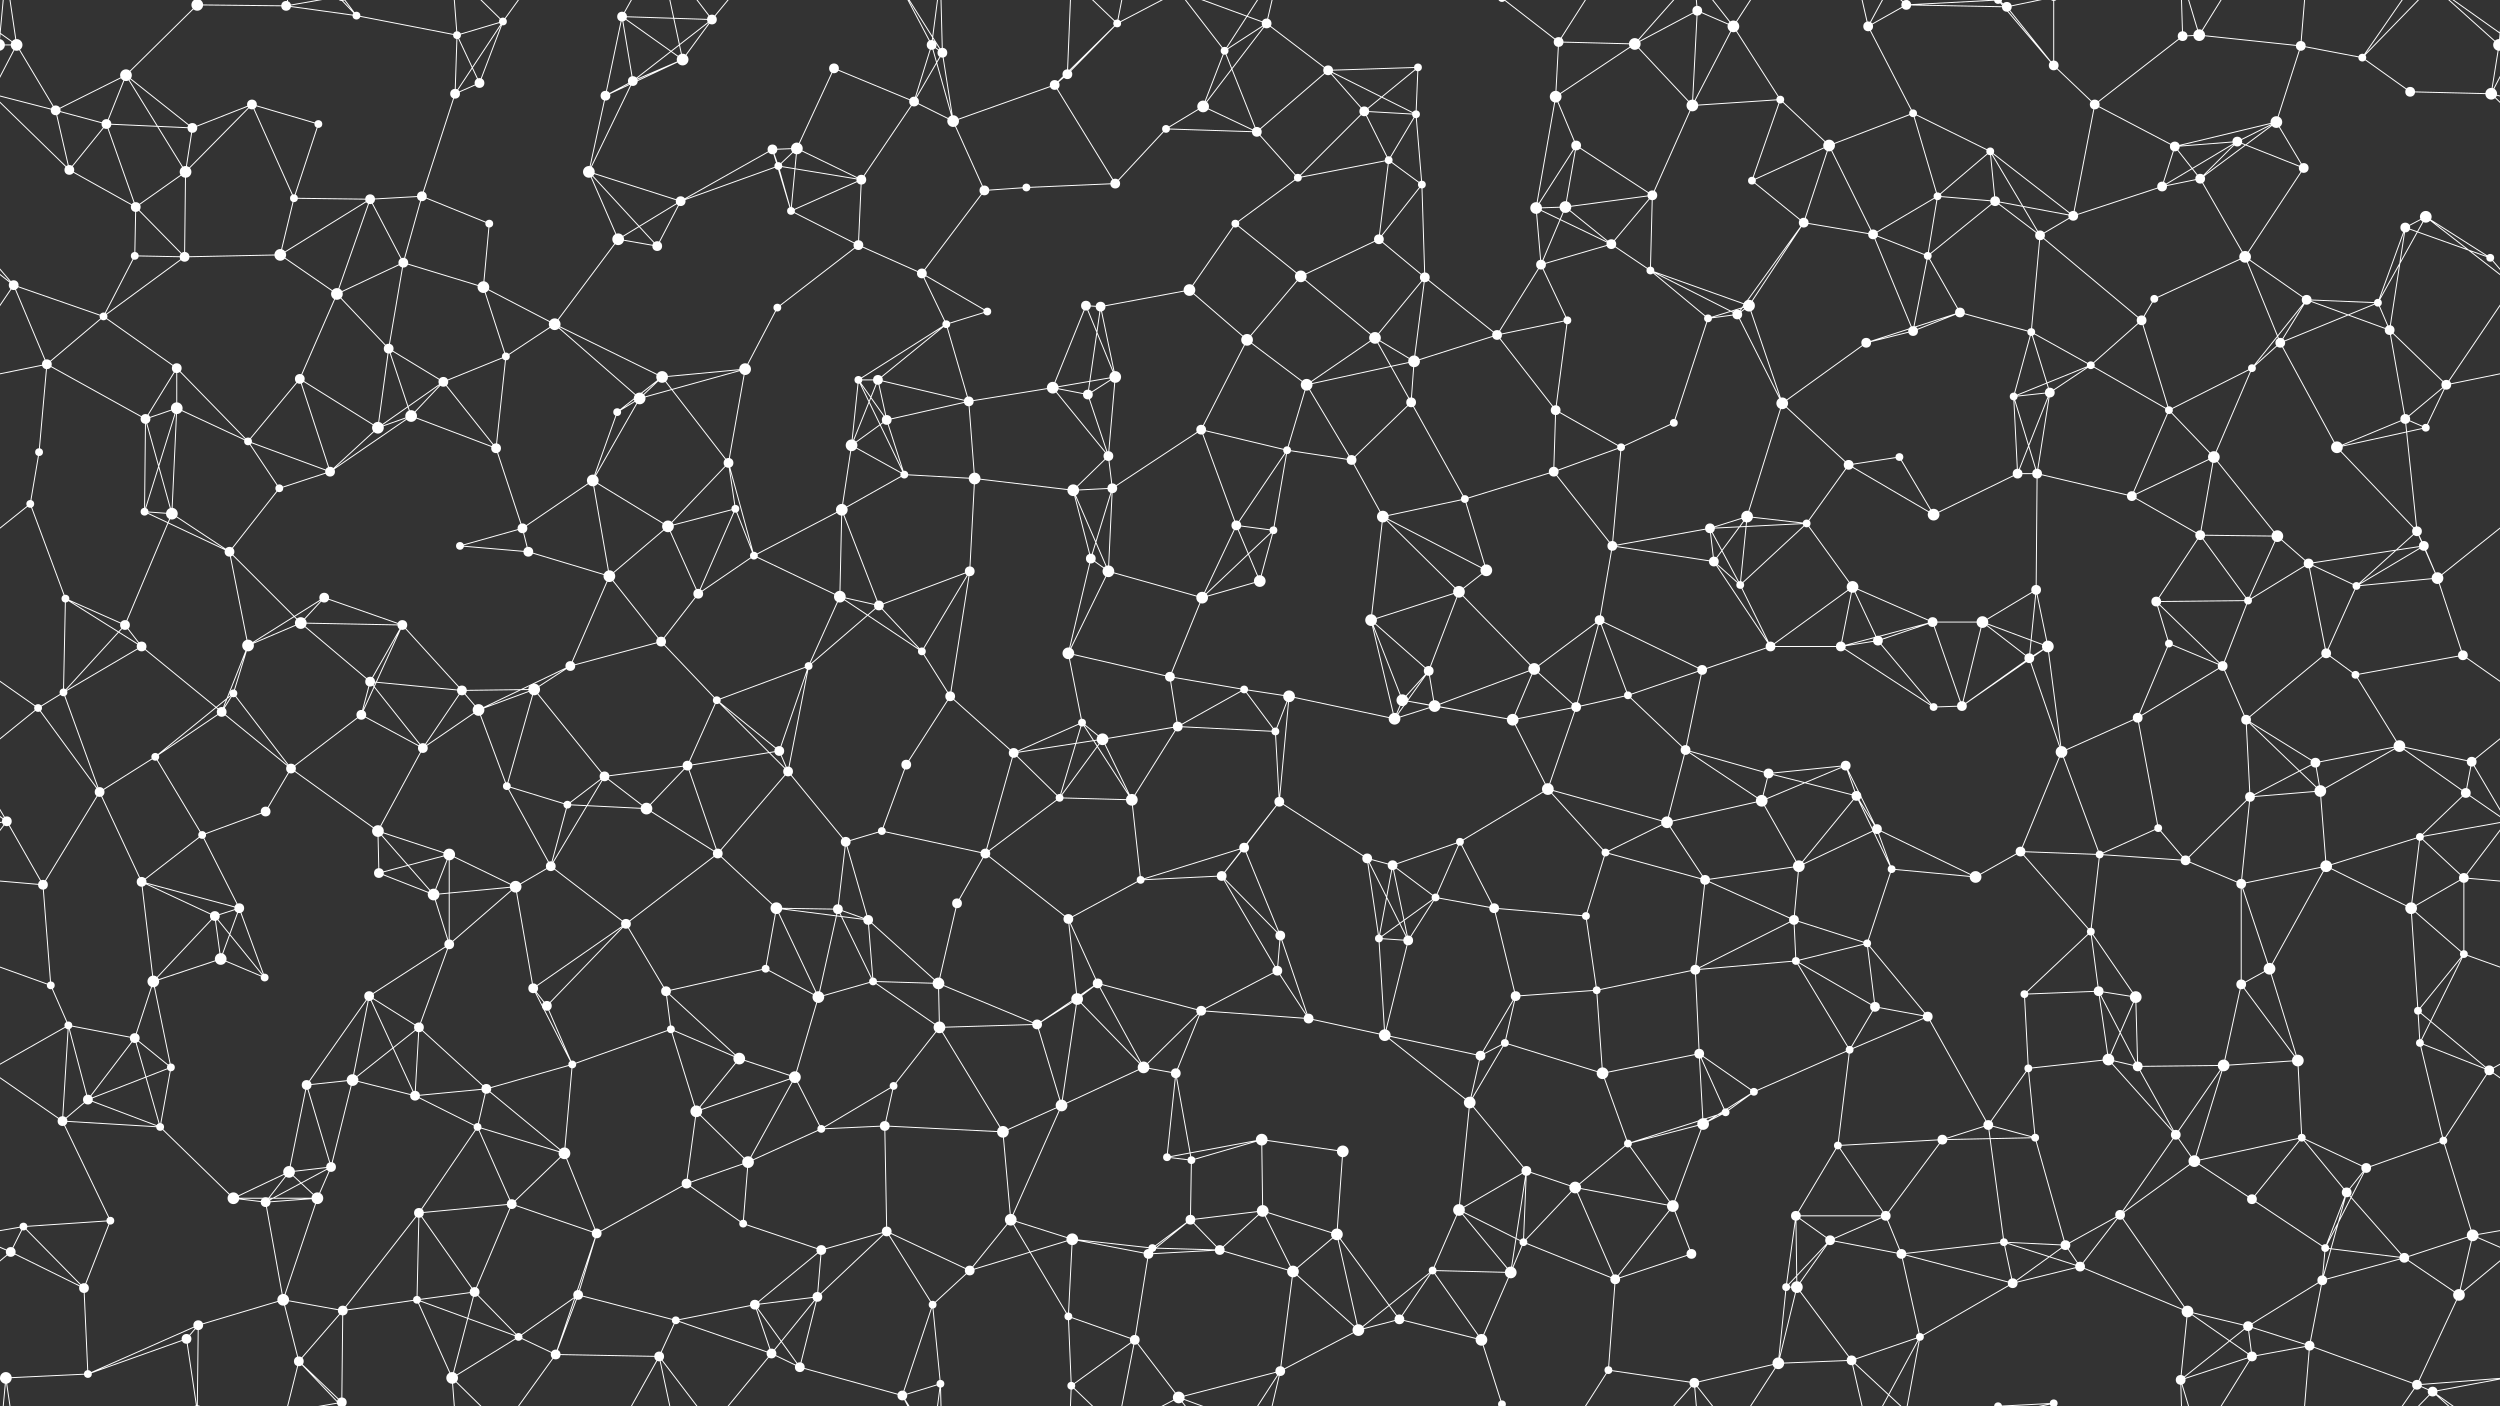 <svg xmlns="http://www.w3.org/2000/svg" width="2560" height="1440" fill="#fff"><rect width="100%" height="100%" fill="#333333" stroke="none"/><circle cx="17" cy="46" r="6"/><circle cx="129" cy="77" r="6"/><circle cx="202" cy="5" r="6"/><circle cx="202" cy="1445" r="6"/><circle cx="293" cy="6" r="5"/><circle cx="365" cy="16" r="4"/><circle cx="468" cy="36" r="4"/><circle cx="515" cy="22" r="4"/><circle cx="637" cy="17" r="5"/><circle cx="699" cy="61" r="6"/><circle cx="729" cy="20" r="5"/><circle cx="854" cy="70" r="5"/><circle cx="954" cy="46" r="5"/><circle cx="965" cy="54" r="5"/><circle cx="1093" cy="76" r="5"/><circle cx="1144" cy="24" r="4"/><circle cx="1254" cy="52" r="4"/><circle cx="1297" cy="24" r="5"/><circle cx="1360" cy="72" r="5"/><circle cx="1452" cy="69" r="4"/><circle cx="1596" cy="43" r="5"/><circle cx="1674" cy="45" r="6"/><circle cx="1738" cy="11" r="5"/><circle cx="1775" cy="27" r="6"/><circle cx="1913" cy="27" r="5"/><circle cx="1952" cy="5" r="5"/><circle cx="1952" cy="1445" r="5"/><circle cx="2055" cy="7" r="5"/><circle cx="2103" cy="67" r="5"/><circle cx="2235" cy="37" r="5"/><circle cx="2252" cy="36" r="6"/><circle cx="2356" cy="47" r="5"/><circle cx="2419" cy="59" r="4"/><circle cx="2559" cy="46" r="6"/><circle cx="-1" cy="46" r="6"/><circle cx="57" cy="113" r="5"/><circle cx="109" cy="127" r="5"/><circle cx="197" cy="131" r="5"/><circle cx="258" cy="107" r="5"/><circle cx="326" cy="127" r="4"/><circle cx="466" cy="96" r="5"/><circle cx="491" cy="85" r="5"/><circle cx="620" cy="98" r="5"/><circle cx="648" cy="83" r="5"/><circle cx="791" cy="153" r="5"/><circle cx="816" cy="152" r="6"/><circle cx="936" cy="104" r="5"/><circle cx="976" cy="124" r="6"/><circle cx="1080" cy="87" r="5"/><circle cx="1194" cy="132" r="4"/><circle cx="1232" cy="109" r="6"/><circle cx="1287" cy="135" r="5"/><circle cx="1397" cy="114" r="5"/><circle cx="1450" cy="117" r="4"/><circle cx="1593" cy="99" r="6"/><circle cx="1614" cy="149" r="5"/><circle cx="1733" cy="108" r="6"/><circle cx="1823" cy="102" r="4"/><circle cx="1873" cy="149" r="6"/><circle cx="1959" cy="116" r="4"/><circle cx="2038" cy="155" r="4"/><circle cx="2145" cy="107" r="5"/><circle cx="2227" cy="150" r="5"/><circle cx="2291" cy="145" r="5"/><circle cx="2331" cy="125" r="6"/><circle cx="2468" cy="94" r="5"/><circle cx="2551" cy="96" r="6"/><circle cx="71" cy="174" r="5"/><circle cx="139" cy="212" r="5"/><circle cx="190" cy="176" r="6"/><circle cx="301" cy="203" r="4"/><circle cx="379" cy="204" r="5"/><circle cx="432" cy="201" r="5"/><circle cx="501" cy="229" r="4"/><circle cx="603" cy="176" r="6"/><circle cx="697" cy="206" r="5"/><circle cx="797" cy="170" r="4"/><circle cx="810" cy="216" r="4"/><circle cx="882" cy="184" r="5"/><circle cx="1008" cy="195" r="5"/><circle cx="1051" cy="192" r="4"/><circle cx="1142" cy="188" r="5"/><circle cx="1265" cy="229" r="4"/><circle cx="1329" cy="182" r="4"/><circle cx="1422" cy="164" r="4"/><circle cx="1456" cy="189" r="4"/><circle cx="1573" cy="213" r="6"/><circle cx="1603" cy="212" r="6"/><circle cx="1692" cy="200" r="5"/><circle cx="1794" cy="185" r="4"/><circle cx="1847" cy="228" r="5"/><circle cx="1984" cy="201" r="4"/><circle cx="2043" cy="206" r="5"/><circle cx="2123" cy="221" r="5"/><circle cx="2214" cy="191" r="5"/><circle cx="2253" cy="183" r="5"/><circle cx="2359" cy="172" r="5"/><circle cx="2463" cy="233" r="5"/><circle cx="2484" cy="222" r="6"/><circle cx="14" cy="292" r="5"/><circle cx="138" cy="262" r="4"/><circle cx="189" cy="263" r="5"/><circle cx="287" cy="261" r="6"/><circle cx="345" cy="301" r="6"/><circle cx="413" cy="269" r="5"/><circle cx="495" cy="294" r="6"/><circle cx="633" cy="245" r="6"/><circle cx="673" cy="252" r="5"/><circle cx="796" cy="315" r="4"/><circle cx="879" cy="251" r="5"/><circle cx="944" cy="280" r="5"/><circle cx="1011" cy="319" r="4"/><circle cx="1112" cy="313" r="5"/><circle cx="1127" cy="314" r="5"/><circle cx="1218" cy="297" r="6"/><circle cx="1332" cy="283" r="6"/><circle cx="1412" cy="245" r="5"/><circle cx="1459" cy="284" r="5"/><circle cx="1578" cy="271" r="5"/><circle cx="1650" cy="250" r="5"/><circle cx="1690" cy="277" r="4"/><circle cx="1791" cy="313" r="6"/><circle cx="1918" cy="240" r="5"/><circle cx="1974" cy="262" r="4"/><circle cx="2007" cy="320" r="5"/><circle cx="2089" cy="241" r="5"/><circle cx="2206" cy="306" r="4"/><circle cx="2299" cy="263" r="6"/><circle cx="2362" cy="307" r="5"/><circle cx="2435" cy="310" r="4"/><circle cx="2550" cy="264" r="4"/><circle cx="48" cy="373" r="5"/><circle cx="106" cy="324" r="4"/><circle cx="181" cy="377" r="5"/><circle cx="307" cy="388" r="5"/><circle cx="398" cy="357" r="5"/><circle cx="454" cy="391" r="5"/><circle cx="518" cy="365" r="4"/><circle cx="568" cy="332" r="6"/><circle cx="678" cy="386" r="6"/><circle cx="763" cy="378" r="6"/><circle cx="879" cy="389" r="4"/><circle cx="899" cy="389" r="5"/><circle cx="969" cy="332" r="4"/><circle cx="1078" cy="397" r="6"/><circle cx="1142" cy="386" r="6"/><circle cx="1277" cy="348" r="6"/><circle cx="1338" cy="394" r="6"/><circle cx="1408" cy="346" r="6"/><circle cx="1448" cy="370" r="6"/><circle cx="1533" cy="343" r="5"/><circle cx="1605" cy="328" r="4"/><circle cx="1749" cy="326" r="4"/><circle cx="1779" cy="322" r="5"/><circle cx="1911" cy="351" r="5"/><circle cx="1959" cy="339" r="5"/><circle cx="2080" cy="340" r="4"/><circle cx="2141" cy="374" r="4"/><circle cx="2193" cy="328" r="5"/><circle cx="2306" cy="377" r="4"/><circle cx="2335" cy="351" r="5"/><circle cx="2447" cy="338" r="5"/><circle cx="2505" cy="394" r="5"/><circle cx="40" cy="463" r="4"/><circle cx="149" cy="429" r="5"/><circle cx="181" cy="418" r="6"/><circle cx="254" cy="452" r="4"/><circle cx="387" cy="438" r="6"/><circle cx="421" cy="426" r="6"/><circle cx="508" cy="459" r="5"/><circle cx="632" cy="422" r="4"/><circle cx="655" cy="408" r="6"/><circle cx="746" cy="474" r="5"/><circle cx="872" cy="456" r="6"/><circle cx="908" cy="430" r="5"/><circle cx="992" cy="411" r="5"/><circle cx="1114" cy="404" r="5"/><circle cx="1135" cy="467" r="5"/><circle cx="1230" cy="440" r="5"/><circle cx="1318" cy="461" r="4"/><circle cx="1384" cy="471" r="5"/><circle cx="1445" cy="412" r="5"/><circle cx="1593" cy="420" r="5"/><circle cx="1660" cy="458" r="4"/><circle cx="1714" cy="433" r="4"/><circle cx="1825" cy="413" r="6"/><circle cx="1893" cy="476" r="5"/><circle cx="1945" cy="468" r="4"/><circle cx="2062" cy="406" r="4"/><circle cx="2099" cy="402" r="5"/><circle cx="2221" cy="420" r="4"/><circle cx="2267" cy="468" r="6"/><circle cx="2393" cy="458" r="6"/><circle cx="2463" cy="429" r="5"/><circle cx="2484" cy="438" r="4"/><circle cx="31" cy="516" r="4"/><circle cx="148" cy="524" r="4"/><circle cx="176" cy="526" r="6"/><circle cx="286" cy="500" r="4"/><circle cx="338" cy="483" r="5"/><circle cx="471" cy="559" r="4"/><circle cx="535" cy="541" r="5"/><circle cx="607" cy="492" r="6"/><circle cx="684" cy="539" r="6"/><circle cx="753" cy="521" r="4"/><circle cx="862" cy="522" r="6"/><circle cx="926" cy="486" r="4"/><circle cx="998" cy="490" r="6"/><circle cx="1099" cy="502" r="6"/><circle cx="1139" cy="500" r="5"/><circle cx="1266" cy="538" r="5"/><circle cx="1304" cy="543" r="4"/><circle cx="1416" cy="529" r="6"/><circle cx="1500" cy="511" r="4"/><circle cx="1591" cy="483" r="5"/><circle cx="1651" cy="559" r="5"/><circle cx="1751" cy="541" r="5"/><circle cx="1789" cy="529" r="6"/><circle cx="1850" cy="536" r="4"/><circle cx="1980" cy="527" r="6"/><circle cx="2066" cy="485" r="5"/><circle cx="2086" cy="485" r="5"/><circle cx="2183" cy="508" r="5"/><circle cx="2253" cy="548" r="5"/><circle cx="2332" cy="549" r="6"/><circle cx="2475" cy="544" r="5"/><circle cx="2482" cy="559" r="5"/><circle cx="67" cy="613" r="4"/><circle cx="128" cy="640" r="5"/><circle cx="235" cy="565" r="5"/><circle cx="308" cy="638" r="6"/><circle cx="332" cy="612" r="5"/><circle cx="412" cy="640" r="5"/><circle cx="541" cy="565" r="5"/><circle cx="624" cy="590" r="6"/><circle cx="715" cy="608" r="5"/><circle cx="772" cy="569" r="4"/><circle cx="860" cy="611" r="6"/><circle cx="900" cy="620" r="5"/><circle cx="993" cy="585" r="5"/><circle cx="1117" cy="572" r="5"/><circle cx="1135" cy="585" r="6"/><circle cx="1231" cy="612" r="6"/><circle cx="1290" cy="595" r="6"/><circle cx="1404" cy="635" r="6"/><circle cx="1494" cy="606" r="6"/><circle cx="1522" cy="584" r="6"/><circle cx="1638" cy="635" r="5"/><circle cx="1755" cy="575" r="5"/><circle cx="1782" cy="599" r="4"/><circle cx="1897" cy="601" r="6"/><circle cx="1979" cy="637" r="5"/><circle cx="2030" cy="637" r="6"/><circle cx="2085" cy="604" r="5"/><circle cx="2208" cy="616" r="5"/><circle cx="2302" cy="615" r="4"/><circle cx="2364" cy="577" r="5"/><circle cx="2413" cy="600" r="4"/><circle cx="2496" cy="592" r="6"/><circle cx="65" cy="709" r="4"/><circle cx="145" cy="662" r="5"/><circle cx="239" cy="710" r="4"/><circle cx="254" cy="661" r="6"/><circle cx="379" cy="698" r="5"/><circle cx="473" cy="707" r="5"/><circle cx="547" cy="706" r="6"/><circle cx="584" cy="682" r="5"/><circle cx="677" cy="657" r="5"/><circle cx="734" cy="717" r="4"/><circle cx="828" cy="682" r="4"/><circle cx="944" cy="667" r="4"/><circle cx="973" cy="713" r="5"/><circle cx="1094" cy="669" r="6"/><circle cx="1198" cy="693" r="5"/><circle cx="1274" cy="706" r="4"/><circle cx="1320" cy="713" r="6"/><circle cx="1436" cy="717" r="6"/><circle cx="1463" cy="687" r="5"/><circle cx="1571" cy="685" r="6"/><circle cx="1667" cy="712" r="4"/><circle cx="1743" cy="686" r="5"/><circle cx="1813" cy="662" r="5"/><circle cx="1885" cy="662" r="5"/><circle cx="1923" cy="656" r="5"/><circle cx="2078" cy="674" r="5"/><circle cx="2097" cy="662" r="6"/><circle cx="2221" cy="659" r="4"/><circle cx="2276" cy="682" r="5"/><circle cx="2382" cy="669" r="5"/><circle cx="2412" cy="691" r="4"/><circle cx="2522" cy="671" r="5"/><circle cx="39" cy="725" r="4"/><circle cx="159" cy="775" r="4"/><circle cx="227" cy="729" r="5"/><circle cx="298" cy="787" r="5"/><circle cx="370" cy="732" r="5"/><circle cx="433" cy="766" r="5"/><circle cx="490" cy="727" r="6"/><circle cx="619" cy="795" r="5"/><circle cx="704" cy="784" r="5"/><circle cx="798" cy="769" r="5"/><circle cx="807" cy="790" r="5"/><circle cx="928" cy="783" r="5"/><circle cx="1038" cy="771" r="5"/><circle cx="1108" cy="740" r="4"/><circle cx="1129" cy="757" r="6"/><circle cx="1206" cy="744" r="5"/><circle cx="1306" cy="749" r="4"/><circle cx="1428" cy="736" r="6"/><circle cx="1469" cy="723" r="6"/><circle cx="1549" cy="737" r="6"/><circle cx="1614" cy="724" r="5"/><circle cx="1726" cy="768" r="5"/><circle cx="1811" cy="792" r="5"/><circle cx="1890" cy="784" r="5"/><circle cx="1980" cy="724" r="4"/><circle cx="2009" cy="723" r="5"/><circle cx="2111" cy="770" r="6"/><circle cx="2189" cy="735" r="5"/><circle cx="2300" cy="737" r="5"/><circle cx="2371" cy="781" r="5"/><circle cx="2457" cy="764" r="6"/><circle cx="2531" cy="780" r="5"/><circle cx="7" cy="841" r="5"/><circle cx="102" cy="811" r="5"/><circle cx="207" cy="855" r="4"/><circle cx="272" cy="831" r="5"/><circle cx="387" cy="851" r="6"/><circle cx="460" cy="875" r="6"/><circle cx="519" cy="805" r="4"/><circle cx="581" cy="824" r="4"/><circle cx="662" cy="828" r="6"/><circle cx="735" cy="874" r="5"/><circle cx="866" cy="862" r="5"/><circle cx="903" cy="851" r="4"/><circle cx="1009" cy="874" r="5"/><circle cx="1085" cy="817" r="4"/><circle cx="1159" cy="819" r="6"/><circle cx="1274" cy="868" r="5"/><circle cx="1310" cy="821" r="5"/><circle cx="1400" cy="879" r="5"/><circle cx="1495" cy="862" r="4"/><circle cx="1585" cy="808" r="6"/><circle cx="1644" cy="873" r="4"/><circle cx="1707" cy="842" r="6"/><circle cx="1804" cy="820" r="6"/><circle cx="1901" cy="815" r="5"/><circle cx="1922" cy="849" r="5"/><circle cx="2069" cy="872" r="5"/><circle cx="2150" cy="875" r="4"/><circle cx="2210" cy="848" r="4"/><circle cx="2304" cy="816" r="5"/><circle cx="2376" cy="810" r="6"/><circle cx="2478" cy="857" r="4"/><circle cx="2525" cy="812" r="5"/><circle cx="44" cy="906" r="5"/><circle cx="145" cy="903" r="5"/><circle cx="220" cy="938" r="5"/><circle cx="245" cy="930" r="5"/><circle cx="388" cy="894" r="5"/><circle cx="444" cy="916" r="6"/><circle cx="528" cy="908" r="6"/><circle cx="564" cy="887" r="5"/><circle cx="641" cy="946" r="5"/><circle cx="795" cy="930" r="6"/><circle cx="858" cy="931" r="5"/><circle cx="889" cy="942" r="5"/><circle cx="980" cy="925" r="5"/><circle cx="1094" cy="941" r="5"/><circle cx="1168" cy="901" r="4"/><circle cx="1251" cy="897" r="5"/><circle cx="1311" cy="958" r="5"/><circle cx="1426" cy="886" r="5"/><circle cx="1470" cy="919" r="4"/><circle cx="1530" cy="930" r="5"/><circle cx="1624" cy="938" r="4"/><circle cx="1746" cy="901" r="5"/><circle cx="1837" cy="942" r="5"/><circle cx="1842" cy="887" r="6"/><circle cx="1937" cy="890" r="4"/><circle cx="2023" cy="898" r="6"/><circle cx="2141" cy="954" r="4"/><circle cx="2238" cy="881" r="5"/><circle cx="2295" cy="905" r="5"/><circle cx="2382" cy="887" r="6"/><circle cx="2469" cy="930" r="6"/><circle cx="2523" cy="899" r="5"/><circle cx="52" cy="1009" r="4"/><circle cx="157" cy="1005" r="6"/><circle cx="226" cy="982" r="6"/><circle cx="271" cy="1001" r="4"/><circle cx="378" cy="1020" r="5"/><circle cx="460" cy="967" r="5"/><circle cx="546" cy="1012" r="5"/><circle cx="560" cy="1030" r="5"/><circle cx="682" cy="1015" r="5"/><circle cx="784" cy="992" r="4"/><circle cx="838" cy="1021" r="6"/><circle cx="894" cy="1005" r="4"/><circle cx="961" cy="1007" r="6"/><circle cx="1103" cy="1023" r="6"/><circle cx="1124" cy="1007" r="5"/><circle cx="1230" cy="1035" r="5"/><circle cx="1308" cy="994" r="5"/><circle cx="1412" cy="961" r="4"/><circle cx="1442" cy="963" r="5"/><circle cx="1552" cy="1020" r="5"/><circle cx="1635" cy="1014" r="4"/><circle cx="1736" cy="993" r="5"/><circle cx="1839" cy="984" r="4"/><circle cx="1912" cy="966" r="4"/><circle cx="1920" cy="1031" r="5"/><circle cx="2073" cy="1018" r="4"/><circle cx="2149" cy="1015" r="5"/><circle cx="2187" cy="1021" r="6"/><circle cx="2295" cy="1008" r="5"/><circle cx="2324" cy="992" r="6"/><circle cx="2476" cy="1035" r="4"/><circle cx="2523" cy="977" r="4"/><circle cx="70" cy="1050" r="4"/><circle cx="138" cy="1063" r="5"/><circle cx="175" cy="1093" r="4"/><circle cx="314" cy="1111" r="5"/><circle cx="361" cy="1106" r="6"/><circle cx="429" cy="1052" r="5"/><circle cx="498" cy="1115" r="5"/><circle cx="586" cy="1090" r="4"/><circle cx="687" cy="1054" r="4"/><circle cx="757" cy="1084" r="6"/><circle cx="814" cy="1103" r="6"/><circle cx="915" cy="1112" r="4"/><circle cx="962" cy="1052" r="6"/><circle cx="1062" cy="1049" r="5"/><circle cx="1171" cy="1093" r="6"/><circle cx="1204" cy="1099" r="5"/><circle cx="1340" cy="1043" r="5"/><circle cx="1418" cy="1060" r="6"/><circle cx="1516" cy="1081" r="5"/><circle cx="1541" cy="1068" r="4"/><circle cx="1641" cy="1099" r="6"/><circle cx="1740" cy="1079" r="5"/><circle cx="1796" cy="1118" r="4"/><circle cx="1894" cy="1075" r="4"/><circle cx="1974" cy="1041" r="5"/><circle cx="2077" cy="1094" r="4"/><circle cx="2159" cy="1085" r="6"/><circle cx="2189" cy="1092" r="5"/><circle cx="2277" cy="1091" r="6"/><circle cx="2353" cy="1086" r="6"/><circle cx="2478" cy="1068" r="4"/><circle cx="2549" cy="1096" r="5"/><circle cx="64" cy="1148" r="5"/><circle cx="90" cy="1126" r="5"/><circle cx="164" cy="1154" r="4"/><circle cx="296" cy="1200" r="6"/><circle cx="339" cy="1195" r="5"/><circle cx="425" cy="1122" r="5"/><circle cx="489" cy="1154" r="4"/><circle cx="578" cy="1181" r="6"/><circle cx="713" cy="1138" r="6"/><circle cx="766" cy="1190" r="6"/><circle cx="841" cy="1156" r="4"/><circle cx="906" cy="1153" r="5"/><circle cx="1027" cy="1159" r="6"/><circle cx="1087" cy="1132" r="6"/><circle cx="1195" cy="1185" r="4"/><circle cx="1220" cy="1188" r="4"/><circle cx="1292" cy="1167" r="6"/><circle cx="1375" cy="1179" r="6"/><circle cx="1505" cy="1129" r="6"/><circle cx="1563" cy="1199" r="5"/><circle cx="1667" cy="1171" r="4"/><circle cx="1744" cy="1151" r="6"/><circle cx="1767" cy="1139" r="4"/><circle cx="1882" cy="1173" r="4"/><circle cx="1989" cy="1167" r="5"/><circle cx="2036" cy="1152" r="5"/><circle cx="2084" cy="1165" r="4"/><circle cx="2228" cy="1162" r="5"/><circle cx="2247" cy="1189" r="6"/><circle cx="2357" cy="1165" r="4"/><circle cx="2423" cy="1196" r="5"/><circle cx="2502" cy="1168" r="4"/><circle cx="24" cy="1256" r="4"/><circle cx="113" cy="1250" r="4"/><circle cx="239" cy="1227" r="6"/><circle cx="272" cy="1231" r="5"/><circle cx="325" cy="1227" r="6"/><circle cx="429" cy="1242" r="5"/><circle cx="524" cy="1233" r="5"/><circle cx="611" cy="1263" r="5"/><circle cx="703" cy="1212" r="5"/><circle cx="761" cy="1253" r="4"/><circle cx="841" cy="1280" r="5"/><circle cx="908" cy="1261" r="5"/><circle cx="1035" cy="1249" r="6"/><circle cx="1098" cy="1269" r="6"/><circle cx="1180" cy="1278" r="4"/><circle cx="1219" cy="1249" r="5"/><circle cx="1293" cy="1240" r="6"/><circle cx="1369" cy="1264" r="6"/><circle cx="1494" cy="1239" r="6"/><circle cx="1560" cy="1272" r="4"/><circle cx="1613" cy="1216" r="6"/><circle cx="1713" cy="1235" r="6"/><circle cx="1839" cy="1245" r="5"/><circle cx="1874" cy="1270" r="5"/><circle cx="1931" cy="1245" r="5"/><circle cx="2052" cy="1272" r="4"/><circle cx="2115" cy="1275" r="5"/><circle cx="2171" cy="1244" r="5"/><circle cx="2306" cy="1228" r="5"/><circle cx="2381" cy="1278" r="4"/><circle cx="2403" cy="1221" r="5"/><circle cx="2532" cy="1265" r="6"/><circle cx="11" cy="1282" r="5"/><circle cx="86" cy="1319" r="5"/><circle cx="203" cy="1357" r="5"/><circle cx="290" cy="1331" r="6"/><circle cx="351" cy="1342" r="5"/><circle cx="427" cy="1331" r="4"/><circle cx="486" cy="1323" r="5"/><circle cx="592" cy="1326" r="5"/><circle cx="692" cy="1352" r="4"/><circle cx="773" cy="1336" r="5"/><circle cx="837" cy="1328" r="5"/><circle cx="955" cy="1336" r="4"/><circle cx="993" cy="1301" r="5"/><circle cx="1094" cy="1348" r="4"/><circle cx="1176" cy="1284" r="5"/><circle cx="1249" cy="1280" r="5"/><circle cx="1324" cy="1302" r="6"/><circle cx="1433" cy="1351" r="5"/><circle cx="1467" cy="1301" r="4"/><circle cx="1547" cy="1303" r="6"/><circle cx="1654" cy="1310" r="5"/><circle cx="1732" cy="1284" r="5"/><circle cx="1829" cy="1318" r="4"/><circle cx="1840" cy="1318" r="6"/><circle cx="1947" cy="1284" r="5"/><circle cx="2061" cy="1314" r="5"/><circle cx="2130" cy="1297" r="5"/><circle cx="2240" cy="1343" r="6"/><circle cx="2302" cy="1358" r="5"/><circle cx="2378" cy="1311" r="5"/><circle cx="2462" cy="1288" r="5"/><circle cx="2518" cy="1326" r="6"/><circle cx="6" cy="1411" r="6"/><circle cx="90" cy="1407" r="4"/><circle cx="191" cy="1371" r="5"/><circle cx="306" cy="1394" r="5"/><circle cx="350" cy="1436" r="5"/><circle cx="350" cy="-4" r="5"/><circle cx="463" cy="1411" r="6"/><circle cx="531" cy="1369" r="4"/><circle cx="569" cy="1387" r="5"/><circle cx="675" cy="1389" r="5"/><circle cx="790" cy="1386" r="5"/><circle cx="819" cy="1400" r="5"/><circle cx="924" cy="1429" r="5"/><circle cx="963" cy="1417" r="4"/><circle cx="1097" cy="1419" r="4"/><circle cx="1162" cy="1372" r="5"/><circle cx="1207" cy="1431" r="6"/><circle cx="1311" cy="1404" r="5"/><circle cx="1391" cy="1362" r="6"/><circle cx="1517" cy="1372" r="6"/><circle cx="1538" cy="1438" r="4"/><circle cx="1538" cy="-2" r="4"/><circle cx="1647" cy="1403" r="4"/><circle cx="1735" cy="1416" r="5"/><circle cx="1821" cy="1396" r="6"/><circle cx="1896" cy="1393" r="5"/><circle cx="1966" cy="1369" r="4"/><circle cx="2046" cy="1440" r="4"/><circle cx="2046" cy="-0" r="4"/><circle cx="2103" cy="1437" r="4"/><circle cx="2103" cy="-3" r="4"/><circle cx="2233" cy="1413" r="5"/><circle cx="2306" cy="1389" r="5"/><circle cx="2365" cy="1378" r="5"/><circle cx="2475" cy="1418" r="5"/><circle cx="2491" cy="1425" r="5"/><path stroke="#fff" d="M17 46L-1 46M17 46L57 113M17 46L-9 96M17 46L6 -29M17 46L-69 -15M2577 46L2559 46M2577 46L2551 96M2577 46L2491 -15M17 1486L6 1411M17 1486L-69 1425M2577 1486L2491 1425M129 77L202 5M129 77L57 113M129 77L109 127M129 77L197 131M129 77L190 176M202 5L293 6M202 5L203 -83M202 5L191 -69M202 1445L203 1357M202 1445L191 1371M293 6L365 16M293 6L306 -46M293 6L350 -4M293 1446L306 1394M293 1446L350 1436M365 16L468 36M365 16L306 -46M365 16L350 -4M365 1456L306 1394M365 1456L350 1436M468 36L515 22M468 36L466 96M468 36L491 85M468 36L463 -29M468 1476L463 1411M515 22L466 96M515 22L491 85M515 22L463 -29M515 22L569 -53M515 1462L463 1411M515 1462L569 1387M637 17L699 61M637 17L729 20M637 17L620 98M637 17L648 83M637 17L675 -51M637 1457L675 1389M699 61L729 20M699 61L620 98M699 61L648 83M699 61L675 -51M699 1501L675 1389M729 20L648 83M729 20L675 -51M729 20L790 -54M729 1460L675 1389M729 1460L790 1386M854 70L816 152M854 70L936 104M954 46L965 54M954 46L936 104M954 46L976 124M954 46L924 -11M954 46L963 -23M954 1486L924 1429M954 1486L963 1417M965 54L936 104M965 54L976 124M965 54L924 -11M965 54L963 -23M965 1494L924 1429M965 1494L963 1417M1093 76L1144 24M1093 76L1080 87M1093 76L1097 -21M1093 1516L1097 1419M1144 24L1080 87M1144 24L1097 -21M1144 24L1162 -68M1144 24L1207 -9M1144 1464L1097 1419M1144 1464L1162 1372M1144 1464L1207 1431M1254 52L1297 24M1254 52L1232 109M1254 52L1287 135M1254 52L1207 -9M1254 52L1311 -36M1254 1492L1207 1431M1254 1492L1311 1404M1297 24L1360 72M1297 24L1232 109M1297 24L1207 -9M1297 24L1311 -36M1297 1464L1207 1431M1297 1464L1311 1404M1360 72L1452 69M1360 72L1287 135M1360 72L1397 114M1360 72L1450 117M1452 69L1397 114M1452 69L1450 117M1596 43L1674 45M1596 43L1593 99M1596 43L1538 -2M1596 43L1647 -37M1596 1483L1538 1438M1596 1483L1647 1403M1674 45L1738 11M1674 45L1593 99M1674 45L1733 108M1674 45L1735 -24M1674 1485L1735 1416M1738 11L1775 27M1738 11L1733 108M1738 11L1735 -24M1738 1451L1735 1416M1775 27L1733 108M1775 27L1823 102M1775 27L1735 -24M1775 27L1821 -44M1775 1467L1735 1416M1775 1467L1821 1396M1913 27L1952 5M1913 27L1959 116M1913 27L1896 -47M1913 27L1966 -71M1913 1467L1896 1393M1913 1467L1966 1369M1952 5L2055 7M1952 5L1896 -47M1952 5L1966 -71M1952 5L2046 -0M1952 1445L1896 1393M1952 1445L1966 1369M1952 1445L2046 1440M2055 7L2103 67M2055 7L2046 -0M2055 7L2103 -3M2055 1447L2046 1440M2055 1447L2103 1437M2103 67L2145 107M2103 67L2046 -0M2103 67L2103 -3M2103 1507L2046 1440M2103 1507L2103 1437M2235 37L2252 36M2235 37L2145 107M2235 37L2233 -27M2235 1477L2233 1413M2252 36L2356 47M2252 36L2233 -27M2252 36L2306 -51M2252 1476L2233 1413M2252 1476L2306 1389M2356 47L2419 59M2356 47L2331 125M2356 47L2365 -62M2356 1487L2365 1378M2419 59L2468 94M2419 59L2475 -22M2419 59L2491 -15M2419 1499L2475 1418M2419 1499L2491 1425M2559 46L2551 96M2559 46L2566 -29M2559 46L2491 -15M-1 46L6 -29M-1 1486L6 1411M2559 1486L2566 1411M2559 1486L2491 1425M57 113L109 127M57 113L-9 96M57 113L71 174M2617 113L2551 96M109 127L197 131M109 127L71 174M109 127L139 212M197 131L258 107M197 131L190 176M258 107L326 127M258 107L190 176M258 107L301 203M326 127L301 203M466 96L491 85M466 96L432 201M620 98L648 83M620 98L603 176M648 83L603 176M791 153L816 152M791 153L697 206M791 153L797 170M791 153L810 216M816 152L797 170M816 152L810 216M816 152L882 184M936 104L976 124M936 104L882 184M976 124L1080 87M976 124L1008 195M1080 87L1142 188M1194 132L1232 109M1194 132L1287 135M1194 132L1142 188M1232 109L1287 135M1287 135L1329 182M1397 114L1450 117M1397 114L1329 182M1397 114L1422 164M1450 117L1422 164M1450 117L1456 189M1593 99L1614 149M1593 99L1573 213M1614 149L1573 213M1614 149L1603 212M1614 149L1692 200M1733 108L1823 102M1733 108L1692 200M1823 102L1873 149M1823 102L1794 185M1873 149L1959 116M1873 149L1794 185M1873 149L1847 228M1873 149L1918 240M1959 116L2038 155M1959 116L1984 201M2038 155L1984 201M2038 155L2043 206M2038 155L2123 221M2038 155L2089 241M2145 107L2227 150M2145 107L2123 221M2227 150L2291 145M2227 150L2331 125M2227 150L2214 191M2227 150L2253 183M2291 145L2331 125M2291 145L2214 191M2291 145L2253 183M2291 145L2359 172M2331 125L2253 183M2331 125L2359 172M2468 94L2551 96M2551 96L2631 174M-9 96L71 174M71 174L139 212M139 212L190 176M139 212L138 262M139 212L189 263M190 176L189 263M301 203L379 204M301 203L287 261M379 204L432 201M379 204L287 261M379 204L345 301M379 204L413 269M432 201L501 229M432 201L413 269M501 229L495 294M603 176L697 206M603 176L633 245M603 176L673 252M697 206L797 170M697 206L633 245M697 206L673 252M797 170L810 216M797 170L882 184M810 216L882 184M810 216L879 251M882 184L879 251M1008 195L1051 192M1008 195L944 280M1051 192L1142 188M1265 229L1329 182M1265 229L1218 297M1265 229L1332 283M1329 182L1422 164M1422 164L1456 189M1422 164L1412 245M1456 189L1412 245M1456 189L1459 284M1573 213L1603 212M1573 213L1578 271M1573 213L1650 250M1603 212L1692 200M1603 212L1578 271M1603 212L1650 250M1692 200L1650 250M1692 200L1690 277M1794 185L1847 228M1847 228L1791 313M1847 228L1918 240M1847 228L1779 322M1984 201L2043 206M1984 201L1918 240M1984 201L1974 262M2043 206L2123 221M2043 206L1974 262M2043 206L2089 241M2123 221L2214 191M2123 221L2089 241M2214 191L2253 183M2253 183L2299 263M2359 172L2299 263M2463 233L2484 222M2463 233L2435 310M2463 233L2550 264M2463 233L2447 338M2484 222L2574 292M2484 222L2435 310M2484 222L2550 264M-76 222L14 292M14 292L-10 264M14 292L48 373M14 292L106 324M14 292L-55 394M2574 292L2550 264M2574 292L2505 394M138 262L189 263M138 262L106 324M189 263L287 261M189 263L106 324M287 261L345 301M345 301L413 269M345 301L307 388M345 301L398 357M413 269L495 294M413 269L398 357M495 294L518 365M495 294L568 332M633 245L673 252M633 245L568 332M796 315L879 251M796 315L763 378M879 251L944 280M944 280L1011 319M944 280L969 332M1011 319L969 332M1112 313L1127 314M1112 313L1078 397M1112 313L1142 386M1127 314L1218 297M1127 314L1142 386M1127 314L1114 404M1218 297L1277 348M1332 283L1412 245M1332 283L1277 348M1332 283L1408 346M1412 245L1459 284M1459 284L1408 346M1459 284L1448 370M1459 284L1533 343M1578 271L1650 250M1578 271L1533 343M1578 271L1605 328M1650 250L1690 277M1690 277L1791 313M1690 277L1749 326M1690 277L1779 322M1791 313L1749 326M1791 313L1779 322M1791 313L1825 413M1918 240L1974 262M1918 240L1959 339M1974 262L2007 320M1974 262L1959 339M2007 320L1911 351M2007 320L1959 339M2007 320L2080 340M2089 241L2080 340M2089 241L2193 328M2206 306L2299 263M2206 306L2193 328M2299 263L2362 307M2299 263L2335 351M2362 307L2435 310M2362 307L2306 377M2362 307L2335 351M2362 307L2447 338M2435 310L2335 351M2435 310L2447 338M48 373L106 324M48 373L-55 394M48 373L40 463M48 373L149 429M2608 373L2505 394M106 324L181 377M181 377L149 429M181 377L181 418M181 377L254 452M307 388L254 452M307 388L387 438M307 388L338 483M398 357L454 391M398 357L387 438M398 357L421 426M454 391L518 365M454 391L387 438M454 391L421 426M454 391L508 459M518 365L568 332M518 365L508 459M568 332L678 386M568 332L655 408M678 386L763 378M678 386L632 422M678 386L655 408M678 386L746 474M763 378L655 408M763 378L746 474M879 389L899 389M879 389L969 332M879 389L872 456M879 389L908 430M879 389L926 486M899 389L969 332M899 389L872 456M899 389L908 430M899 389L992 411M969 332L992 411M1078 397L1142 386M1078 397L992 411M1078 397L1114 404M1078 397L1135 467M1142 386L1114 404M1142 386L1135 467M1277 348L1338 394M1277 348L1230 440M1338 394L1408 346M1338 394L1448 370M1338 394L1318 461M1338 394L1384 471M1408 346L1448 370M1408 346L1445 412M1448 370L1533 343M1448 370L1445 412M1533 343L1605 328M1533 343L1593 420M1605 328L1593 420M1749 326L1779 322M1749 326L1714 433M1779 322L1825 413M1911 351L1959 339M1911 351L1825 413M2080 340L2141 374M2080 340L2062 406M2080 340L2099 402M2141 374L2193 328M2141 374L2062 406M2141 374L2099 402M2141 374L2221 420M2193 328L2221 420M2306 377L2335 351M2306 377L2221 420M2306 377L2267 468M2335 351L2393 458M2447 338L2505 394M2447 338L2463 429M2505 394L2463 429M2505 394L2484 438M40 463L31 516M149 429L181 418M149 429L148 524M149 429L176 526M181 418L254 452M181 418L148 524M181 418L176 526M254 452L286 500M254 452L338 483M387 438L421 426M387 438L338 483M421 426L508 459M421 426L338 483M508 459L535 541M632 422L655 408M632 422L607 492M655 408L607 492M746 474L684 539M746 474L753 521M746 474L772 569M872 456L908 430M872 456L862 522M872 456L926 486M908 430L992 411M908 430L926 486M992 411L998 490M1114 404L1135 467M1135 467L1099 502M1135 467L1139 500M1230 440L1318 461M1230 440L1139 500M1230 440L1266 538M1318 461L1384 471M1318 461L1266 538M1318 461L1304 543M1384 471L1445 412M1384 471L1416 529M1445 412L1500 511M1593 420L1660 458M1593 420L1591 483M1660 458L1714 433M1660 458L1591 483M1660 458L1651 559M1825 413L1893 476M1825 413L1789 529M1893 476L1945 468M1893 476L1850 536M1893 476L1980 527M1945 468L1980 527M2062 406L2099 402M2062 406L2066 485M2062 406L2086 485M2099 402L2066 485M2099 402L2086 485M2221 420L2267 468M2221 420L2183 508M2267 468L2183 508M2267 468L2253 548M2267 468L2332 549M2393 458L2463 429M2393 458L2484 438M2393 458L2475 544M2463 429L2484 438M2463 429L2475 544M31 516L67 613M31 516L-64 592M2591 516L2496 592M148 524L176 526M148 524L235 565M176 526L128 640M176 526L235 565M286 500L338 483M286 500L235 565M471 559L535 541M471 559L541 565M535 541L607 492M535 541L541 565M607 492L684 539M607 492L624 590M684 539L753 521M684 539L624 590M684 539L715 608M753 521L715 608M753 521L772 569M862 522L926 486M862 522L772 569M862 522L860 611M862 522L900 620M926 486L998 490M998 490L1099 502M998 490L993 585M1099 502L1139 500M1099 502L1117 572M1099 502L1135 585M1139 500L1117 572M1139 500L1135 585M1266 538L1304 543M1266 538L1231 612M1266 538L1290 595M1304 543L1231 612M1304 543L1290 595M1416 529L1500 511M1416 529L1404 635M1416 529L1494 606M1416 529L1522 584M1500 511L1591 483M1500 511L1522 584M1591 483L1651 559M1651 559L1751 541M1651 559L1638 635M1651 559L1755 575M1751 541L1789 529M1751 541L1850 536M1751 541L1755 575M1751 541L1782 599M1789 529L1850 536M1789 529L1755 575M1789 529L1782 599M1850 536L1782 599M1850 536L1897 601M1980 527L2066 485M2066 485L2086 485M2086 485L2183 508M2086 485L2085 604M2183 508L2253 548M2253 548L2332 549M2253 548L2208 616M2253 548L2302 615M2332 549L2302 615M2332 549L2364 577M2475 544L2482 559M2475 544L2413 600M2475 544L2496 592M2482 559L2364 577M2482 559L2413 600M2482 559L2496 592M67 613L128 640M67 613L65 709M67 613L145 662M128 640L65 709M128 640L145 662M235 565L308 638M235 565L254 661M308 638L332 612M308 638L412 640M308 638L254 661M308 638L379 698M332 612L412 640M332 612L254 661M412 640L379 698M412 640L473 707M412 640L370 732M541 565L624 590M624 590L584 682M624 590L677 657M715 608L772 569M715 608L677 657M772 569L860 611M860 611L900 620M860 611L828 682M860 611L944 667M900 620L993 585M900 620L828 682M900 620L944 667M993 585L944 667M993 585L973 713M1117 572L1135 585M1117 572L1094 669M1135 585L1231 612M1135 585L1094 669M1231 612L1290 595M1231 612L1198 693M1404 635L1494 606M1404 635L1436 717M1404 635L1463 687M1404 635L1428 736M1494 606L1522 584M1494 606L1463 687M1494 606L1571 685M1638 635L1571 685M1638 635L1667 712M1638 635L1743 686M1638 635L1614 724M1755 575L1782 599M1755 575L1813 662M1782 599L1813 662M1897 601L1979 637M1897 601L1813 662M1897 601L1885 662M1897 601L1923 656M1979 637L2030 637M1979 637L1885 662M1979 637L1923 656M1979 637L2009 723M2030 637L2085 604M2030 637L2078 674M2030 637L2097 662M2030 637L2009 723M2085 604L2078 674M2085 604L2097 662M2208 616L2302 615M2208 616L2221 659M2208 616L2276 682M2302 615L2364 577M2302 615L2276 682M2364 577L2413 600M2364 577L2382 669M2413 600L2496 592M2413 600L2382 669M2496 592L2522 671M65 709L145 662M65 709L39 725M65 709L102 811M145 662L227 729M239 710L254 661M239 710L159 775M239 710L227 729M239 710L298 787M254 661L227 729M379 698L473 707M379 698L370 732M379 698L433 766M473 707L547 706M473 707L433 766M473 707L490 727M547 706L584 682M547 706L490 727M547 706L619 795M547 706L519 805M584 682L677 657M584 682L490 727M677 657L734 717M734 717L828 682M734 717L704 784M734 717L798 769M734 717L807 790M828 682L798 769M828 682L807 790M944 667L973 713M973 713L928 783M973 713L1038 771M1094 669L1198 693M1094 669L1108 740M1198 693L1274 706M1198 693L1206 744M1274 706L1320 713M1274 706L1206 744M1274 706L1306 749M1320 713L1306 749M1320 713L1428 736M1320 713L1310 821M1436 717L1463 687M1436 717L1428 736M1436 717L1469 723M1436 717L1549 737M1463 687L1428 736M1463 687L1469 723M1571 685L1469 723M1571 685L1549 737M1571 685L1614 724M1667 712L1743 686M1667 712L1614 724M1667 712L1726 768M1743 686L1813 662M1743 686L1726 768M1813 662L1885 662M1885 662L1923 656M1885 662L1980 724M1923 656L1980 724M2078 674L2097 662M2078 674L2009 723M2078 674L2111 770M2097 662L2009 723M2097 662L2111 770M2221 659L2276 682M2221 659L2189 735M2276 682L2189 735M2276 682L2300 737M2382 669L2412 691M2382 669L2300 737M2412 691L2522 671M2412 691L2457 764M2522 671L2599 725M-38 671L39 725M39 725L-29 780M39 725L102 811M2599 725L2531 780M159 775L227 729M159 775L102 811M159 775L207 855M227 729L298 787M298 787L370 732M298 787L272 831M298 787L387 851M370 732L433 766M433 766L490 727M433 766L387 851M490 727L519 805M619 795L704 784M619 795L581 824M619 795L662 828M619 795L564 887M704 784L798 769M704 784L662 828M704 784L735 874M798 769L807 790M807 790L735 874M807 790L866 862M928 783L903 851M1038 771L1108 740M1038 771L1129 757M1038 771L1009 874M1038 771L1085 817M1108 740L1129 757M1108 740L1085 817M1108 740L1159 819M1129 757L1206 744M1129 757L1085 817M1129 757L1159 819M1206 744L1306 749M1206 744L1159 819M1306 749L1310 821M1428 736L1469 723M1469 723L1549 737M1549 737L1614 724M1549 737L1585 808M1614 724L1585 808M1726 768L1811 792M1726 768L1707 842M1726 768L1804 820M1811 792L1890 784M1811 792L1804 820M1811 792L1901 815M1890 784L1804 820M1890 784L1901 815M1890 784L1922 849M1980 724L2009 723M2111 770L2189 735M2111 770L2069 872M2111 770L2150 875M2189 735L2210 848M2300 737L2371 781M2300 737L2304 816M2300 737L2376 810M2371 781L2457 764M2371 781L2304 816M2371 781L2376 810M2457 764L2531 780M2457 764L2376 810M2457 764L2525 812M2531 780L2567 841M2531 780L2525 812M-29 780L7 841M7 841L-82 857M7 841L-35 812M7 841L44 906M7 841L-37 899M2567 841L2478 857M2567 841L2525 812M2567 841L2523 899M102 811L44 906M102 811L145 903M207 855L272 831M207 855L145 903M207 855L245 930M387 851L460 875M387 851L388 894M387 851L444 916M460 875L388 894M460 875L444 916M460 875L528 908M460 875L460 967M519 805L581 824M519 805L564 887M581 824L662 828M581 824L564 887M662 828L735 874M735 874L641 946M735 874L795 930M866 862L903 851M866 862L858 931M866 862L889 942M903 851L1009 874M1009 874L1085 817M1009 874L980 925M1009 874L1094 941M1085 817L1159 819M1159 819L1168 901M1274 868L1310 821M1274 868L1168 901M1274 868L1251 897M1274 868L1311 958M1310 821L1400 879M1310 821L1251 897M1400 879L1426 886M1400 879L1412 961M1400 879L1442 963M1495 862L1585 808M1495 862L1426 886M1495 862L1470 919M1495 862L1530 930M1585 808L1644 873M1585 808L1707 842M1644 873L1707 842M1644 873L1624 938M1644 873L1746 901M1707 842L1804 820M1707 842L1746 901M1804 820L1842 887M1901 815L1922 849M1901 815L1842 887M1901 815L1937 890M1922 849L1842 887M1922 849L1937 890M1922 849L2023 898M2069 872L2150 875M2069 872L2023 898M2069 872L2141 954M2150 875L2210 848M2150 875L2141 954M2150 875L2238 881M2210 848L2238 881M2304 816L2376 810M2304 816L2238 881M2304 816L2295 905M2376 810L2382 887M2478 857L2525 812M2478 857L2382 887M2478 857L2469 930M2478 857L2523 899M44 906L-37 899M44 906L52 1009M2604 906L2523 899M145 903L220 938M145 903L245 930M145 903L157 1005M220 938L245 930M220 938L157 1005M220 938L226 982M220 938L271 1001M245 930L226 982M245 930L271 1001M388 894L444 916M444 916L528 908M444 916L460 967M528 908L564 887M528 908L460 967M528 908L546 1012M564 887L641 946M641 946L546 1012M641 946L560 1030M641 946L682 1015M795 930L858 931M795 930L889 942M795 930L784 992M795 930L838 1021M858 931L889 942M858 931L838 1021M858 931L894 1005M889 942L894 1005M889 942L961 1007M980 925L961 1007M1094 941L1168 901M1094 941L1103 1023M1094 941L1124 1007M1168 901L1251 897M1251 897L1311 958M1251 897L1308 994M1311 958L1308 994M1311 958L1340 1043M1426 886L1470 919M1426 886L1412 961M1426 886L1442 963M1470 919L1530 930M1470 919L1412 961M1470 919L1442 963M1530 930L1624 938M1530 930L1552 1020M1624 938L1635 1014M1746 901L1837 942M1746 901L1842 887M1746 901L1736 993M1837 942L1842 887M1837 942L1736 993M1837 942L1839 984M1837 942L1912 966M1937 890L2023 898M1937 890L1912 966M2141 954L2073 1018M2141 954L2149 1015M2141 954L2187 1021M2238 881L2295 905M2295 905L2382 887M2295 905L2295 1008M2295 905L2324 992M2382 887L2469 930M2382 887L2324 992M2469 930L2523 899M2469 930L2476 1035M2469 930L2523 977M2523 899L2523 977M52 1009L-37 977M52 1009L70 1050M2612 1009L2523 977M157 1005L226 982M157 1005L138 1063M157 1005L175 1093M226 982L271 1001M378 1020L460 967M378 1020L314 1111M378 1020L361 1106M378 1020L429 1052M378 1020L425 1122M460 967L429 1052M546 1012L560 1030M546 1012L586 1090M560 1030L586 1090M682 1015L784 992M682 1015L687 1054M682 1015L757 1084M784 992L838 1021M838 1021L894 1005M838 1021L814 1103M894 1005L961 1007M894 1005L962 1052M961 1007L962 1052M961 1007L1062 1049M1103 1023L1124 1007M1103 1023L1062 1049M1103 1023L1171 1093M1103 1023L1087 1132M1124 1007L1230 1035M1124 1007L1062 1049M1124 1007L1171 1093M1230 1035L1308 994M1230 1035L1171 1093M1230 1035L1204 1099M1230 1035L1340 1043M1308 994L1340 1043M1412 961L1442 963M1412 961L1418 1060M1442 963L1418 1060M1552 1020L1635 1014M1552 1020L1516 1081M1552 1020L1541 1068M1635 1014L1736 993M1635 1014L1641 1099M1736 993L1839 984M1736 993L1740 1079M1839 984L1912 966M1839 984L1920 1031M1839 984L1894 1075M1912 966L1920 1031M1912 966L1974 1041M1920 1031L1894 1075M1920 1031L1974 1041M2073 1018L2149 1015M2073 1018L2077 1094M2149 1015L2187 1021M2149 1015L2159 1085M2149 1015L2189 1092M2187 1021L2159 1085M2187 1021L2189 1092M2295 1008L2324 992M2295 1008L2277 1091M2295 1008L2353 1086M2324 992L2353 1086M2476 1035L2523 977M2476 1035L2478 1068M2476 1035L2549 1096M2523 977L2478 1068M70 1050L138 1063M70 1050L-11 1096M70 1050L64 1148M70 1050L90 1126M2630 1050L2549 1096M138 1063L175 1093M138 1063L90 1126M138 1063L164 1154M175 1093L90 1126M175 1093L164 1154M314 1111L361 1106M314 1111L296 1200M314 1111L339 1195M361 1106L429 1052M361 1106L339 1195M361 1106L425 1122M429 1052L498 1115M429 1052L425 1122M498 1115L586 1090M498 1115L425 1122M498 1115L489 1154M498 1115L578 1181M586 1090L687 1054M586 1090L578 1181M687 1054L757 1084M687 1054L713 1138M757 1084L814 1103M757 1084L713 1138M814 1103L713 1138M814 1103L766 1190M814 1103L841 1156M915 1112L962 1052M915 1112L841 1156M915 1112L906 1153M962 1052L1062 1049M962 1052L1027 1159M1062 1049L1087 1132M1171 1093L1204 1099M1171 1093L1087 1132M1204 1099L1195 1185M1204 1099L1220 1188M1340 1043L1418 1060M1418 1060L1516 1081M1418 1060L1505 1129M1516 1081L1541 1068M1516 1081L1505 1129M1541 1068L1641 1099M1541 1068L1505 1129M1641 1099L1740 1079M1641 1099L1667 1171M1740 1079L1796 1118M1740 1079L1744 1151M1740 1079L1767 1139M1796 1118L1894 1075M1796 1118L1744 1151M1796 1118L1767 1139M1894 1075L1974 1041M1894 1075L1882 1173M1974 1041L2036 1152M2077 1094L2159 1085M2077 1094L2036 1152M2077 1094L2084 1165M2159 1085L2189 1092M2159 1085L2228 1162M2189 1092L2277 1091M2189 1092L2228 1162M2277 1091L2353 1086M2277 1091L2228 1162M2277 1091L2247 1189M2353 1086L2357 1165M2478 1068L2549 1096M2478 1068L2502 1168M2549 1096L2624 1148M2549 1096L2502 1168M-11 1096L64 1148M64 1148L90 1126M64 1148L164 1154M64 1148L113 1250M90 1126L164 1154M164 1154L239 1227M296 1200L339 1195M296 1200L239 1227M296 1200L272 1231M296 1200L325 1227M339 1195L272 1231M339 1195L325 1227M425 1122L489 1154M489 1154L578 1181M489 1154L429 1242M489 1154L524 1233M578 1181L524 1233M578 1181L611 1263M713 1138L766 1190M713 1138L703 1212M766 1190L841 1156M766 1190L703 1212M766 1190L761 1253M841 1156L906 1153M906 1153L1027 1159M906 1153L908 1261M1027 1159L1087 1132M1027 1159L1035 1249M1087 1132L1035 1249M1195 1185L1220 1188M1195 1185L1292 1167M1220 1188L1292 1167M1220 1188L1219 1249M1292 1167L1375 1179M1292 1167L1293 1240M1375 1179L1369 1264M1505 1129L1563 1199M1505 1129L1494 1239M1563 1199L1494 1239M1563 1199L1560 1272M1563 1199L1613 1216M1563 1199L1547 1303M1667 1171L1744 1151M1667 1171L1767 1139M1667 1171L1613 1216M1667 1171L1713 1235M1744 1151L1767 1139M1744 1151L1713 1235M1882 1173L1989 1167M1882 1173L1839 1245M1882 1173L1931 1245M1989 1167L2036 1152M1989 1167L2084 1165M1989 1167L1931 1245M2036 1152L2084 1165M2036 1152L2052 1272M2084 1165L2115 1275M2228 1162L2247 1189M2228 1162L2171 1244M2247 1189L2357 1165M2247 1189L2171 1244M2247 1189L2306 1228M2357 1165L2423 1196M2357 1165L2306 1228M2357 1165L2403 1221M2423 1196L2502 1168M2423 1196L2381 1278M2423 1196L2403 1221M2502 1168L2532 1265M24 1256L113 1250M24 1256L-28 1265M24 1256L11 1282M24 1256L86 1319M2584 1256L2532 1265M113 1250L86 1319M239 1227L272 1231M239 1227L325 1227M272 1231L325 1227M272 1231L290 1331M325 1227L290 1331M429 1242L524 1233M429 1242L351 1342M429 1242L427 1331M429 1242L486 1323M524 1233L611 1263M524 1233L486 1323M611 1263L703 1212M611 1263L592 1326M611 1263L569 1387M703 1212L761 1253M761 1253L841 1280M841 1280L908 1261M841 1280L773 1336M841 1280L837 1328M908 1261L837 1328M908 1261L955 1336M908 1261L993 1301M1035 1249L1098 1269M1035 1249L993 1301M1035 1249L1094 1348M1098 1269L1180 1278M1098 1269L993 1301M1098 1269L1094 1348M1098 1269L1176 1284M1180 1278L1219 1249M1180 1278L1176 1284M1180 1278L1249 1280M1219 1249L1293 1240M1219 1249L1176 1284M1219 1249L1249 1280M1293 1240L1369 1264M1293 1240L1249 1280M1293 1240L1324 1302M1369 1264L1324 1302M1369 1264L1433 1351M1369 1264L1391 1362M1494 1239L1560 1272M1494 1239L1467 1301M1494 1239L1547 1303M1560 1272L1613 1216M1560 1272L1547 1303M1560 1272L1654 1310M1613 1216L1713 1235M1613 1216L1654 1310M1713 1235L1654 1310M1713 1235L1732 1284M1839 1245L1874 1270M1839 1245L1931 1245M1839 1245L1829 1318M1839 1245L1840 1318M1874 1270L1931 1245M1874 1270L1829 1318M1874 1270L1840 1318M1874 1270L1947 1284M1931 1245L1947 1284M2052 1272L2115 1275M2052 1272L1947 1284M2052 1272L2061 1314M2052 1272L2130 1297M2115 1275L2171 1244M2115 1275L2061 1314M2115 1275L2130 1297M2171 1244L2130 1297M2171 1244L2240 1343M2306 1228L2381 1278M2381 1278L2403 1221M2381 1278L2378 1311M2381 1278L2462 1288M2403 1221L2378 1311M2403 1221L2462 1288M2532 1265L2571 1282M2532 1265L2462 1288M2532 1265L2518 1326M-28 1265L11 1282M11 1282L86 1319M11 1282L-42 1326M2571 1282L2518 1326M86 1319L90 1407M203 1357L290 1331M203 1357L90 1407M203 1357L191 1371M290 1331L351 1342M290 1331L306 1394M351 1342L427 1331M351 1342L306 1394M351 1342L350 1436M427 1331L486 1323M427 1331L463 1411M427 1331L531 1369M486 1323L463 1411M486 1323L531 1369M592 1326L692 1352M592 1326L531 1369M592 1326L569 1387M692 1352L773 1336M692 1352L675 1389M692 1352L790 1386M773 1336L837 1328M773 1336L790 1386M773 1336L819 1400M837 1328L790 1386M837 1328L819 1400M955 1336L993 1301M955 1336L924 1429M955 1336L963 1417M1094 1348L1097 1419M1094 1348L1162 1372M1176 1284L1249 1280M1176 1284L1162 1372M1249 1280L1324 1302M1324 1302L1311 1404M1324 1302L1391 1362M1433 1351L1467 1301M1433 1351L1391 1362M1433 1351L1517 1372M1467 1301L1547 1303M1467 1301L1391 1362M1467 1301L1517 1372M1547 1303L1517 1372M1654 1310L1732 1284M1654 1310L1647 1403M1829 1318L1840 1318M1829 1318L1821 1396M1840 1318L1821 1396M1840 1318L1896 1393M1947 1284L2061 1314M1947 1284L1966 1369M2061 1314L2130 1297M2061 1314L1966 1369M2130 1297L2240 1343M2240 1343L2302 1358M2240 1343L2233 1413M2240 1343L2306 1389M2302 1358L2378 1311M2302 1358L2233 1413M2302 1358L2306 1389M2302 1358L2365 1378M2378 1311L2462 1288M2378 1311L2365 1378M2462 1288L2518 1326M2518 1326L2475 1418M6 1411L90 1407M6 1411L-85 1418M6 1411L-69 1425M2566 1411L2475 1418M2566 1411L2491 1425M90 1407L191 1371M306 1394L350 1436M463 1411L531 1369M531 1369L569 1387M569 1387L675 1389M790 1386L819 1400M819 1400L924 1429M924 1429L963 1417M1097 1419L1162 1372M1162 1372L1207 1431M1207 1431L1311 1404M1311 1404L1391 1362M1517 1372L1538 1438M1647 1403L1735 1416M1735 1416L1821 1396M1821 1396L1896 1393M1896 1393L1966 1369M2046 1440L2103 1437M2233 1413L2306 1389M2306 1389L2365 1378M2365 1378L2475 1418M2475 1418L2491 1425"/></svg>